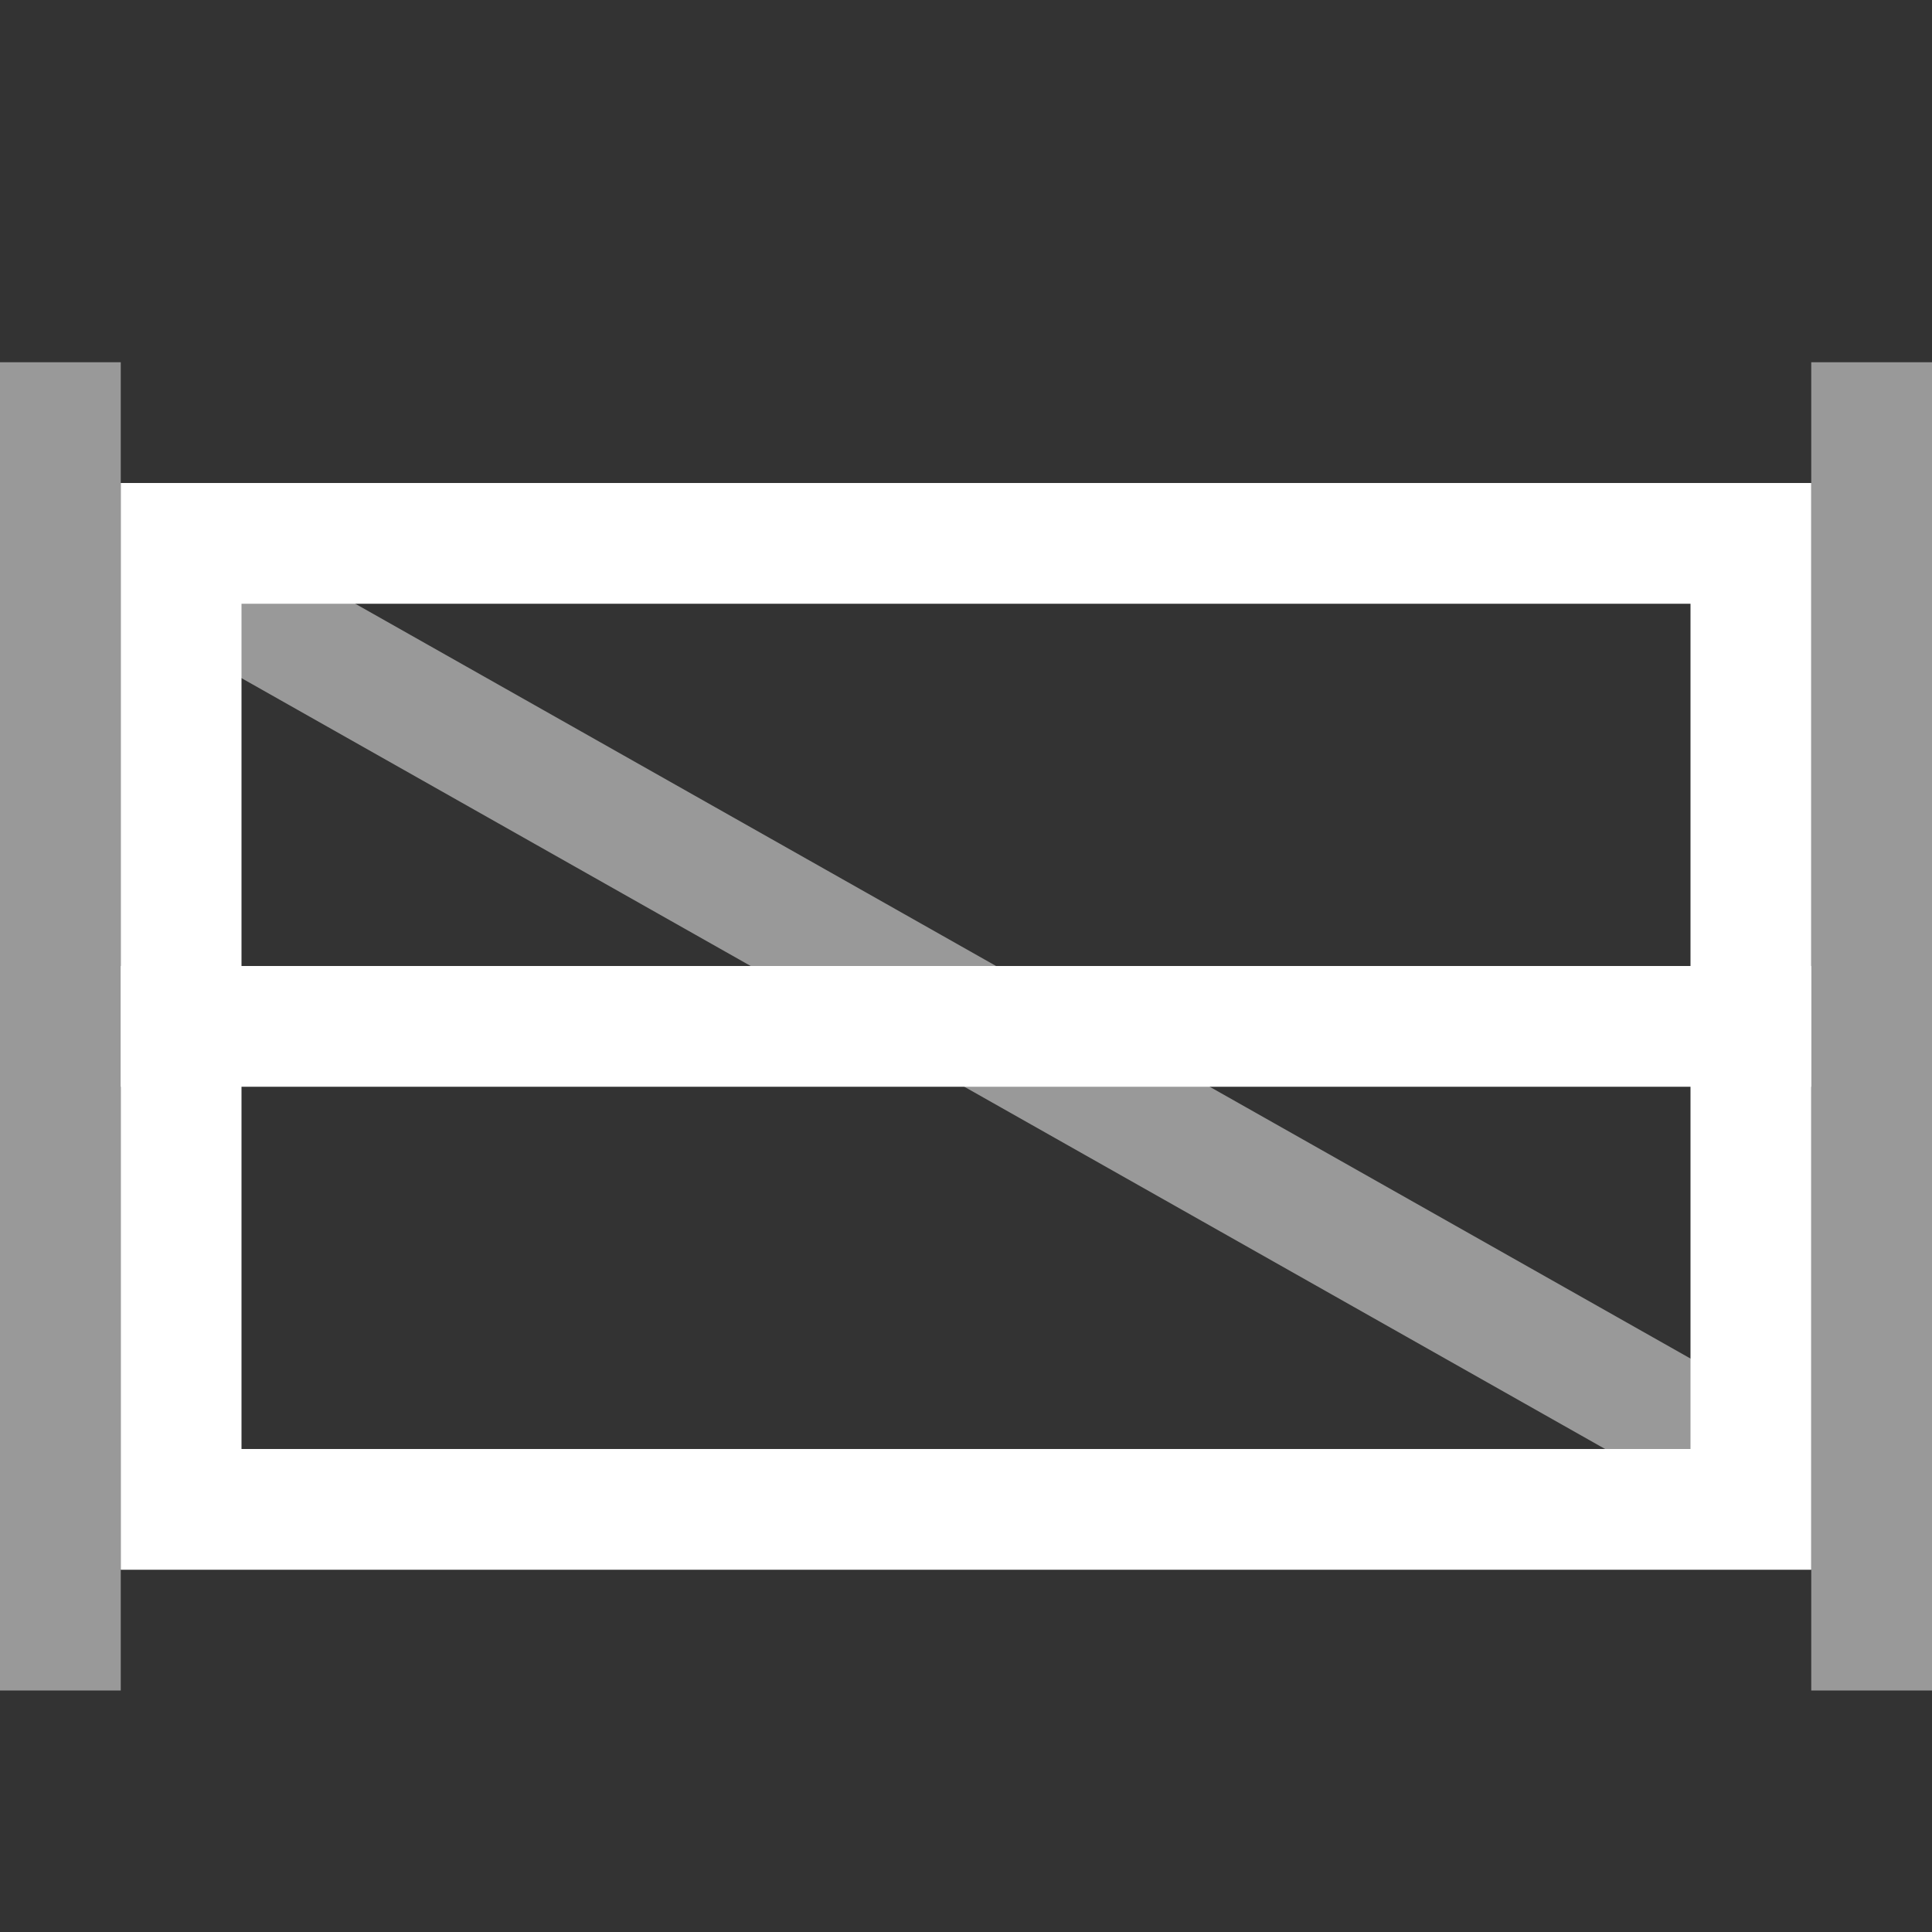 <svg width="16" height="16" viewBox="0 0 16 16" fill="none" xmlns="http://www.w3.org/2000/svg">
<rect x="0" y="0" width="16" height="16" fill="#333333" stroke="none"/>
<rect x="1.5" y="4.5" width="13" height="8" stroke="white"/>
<rect x="1" y="8" width="14" height="1" fill="white"/>
<rect opacity="0.5" width="1" height="11" transform="matrix(-1 0 0 1 16 3)" fill="white"/>
<rect opacity="0.5" width="1" height="11" transform="matrix(-1 0 0 1 1 3)" fill="white"/>
<rect opacity="0.5" x="1.651" y="4.27" width="14.687" height="1" transform="rotate(29.48 1.651 4.27)" fill="white"/>
</svg>
